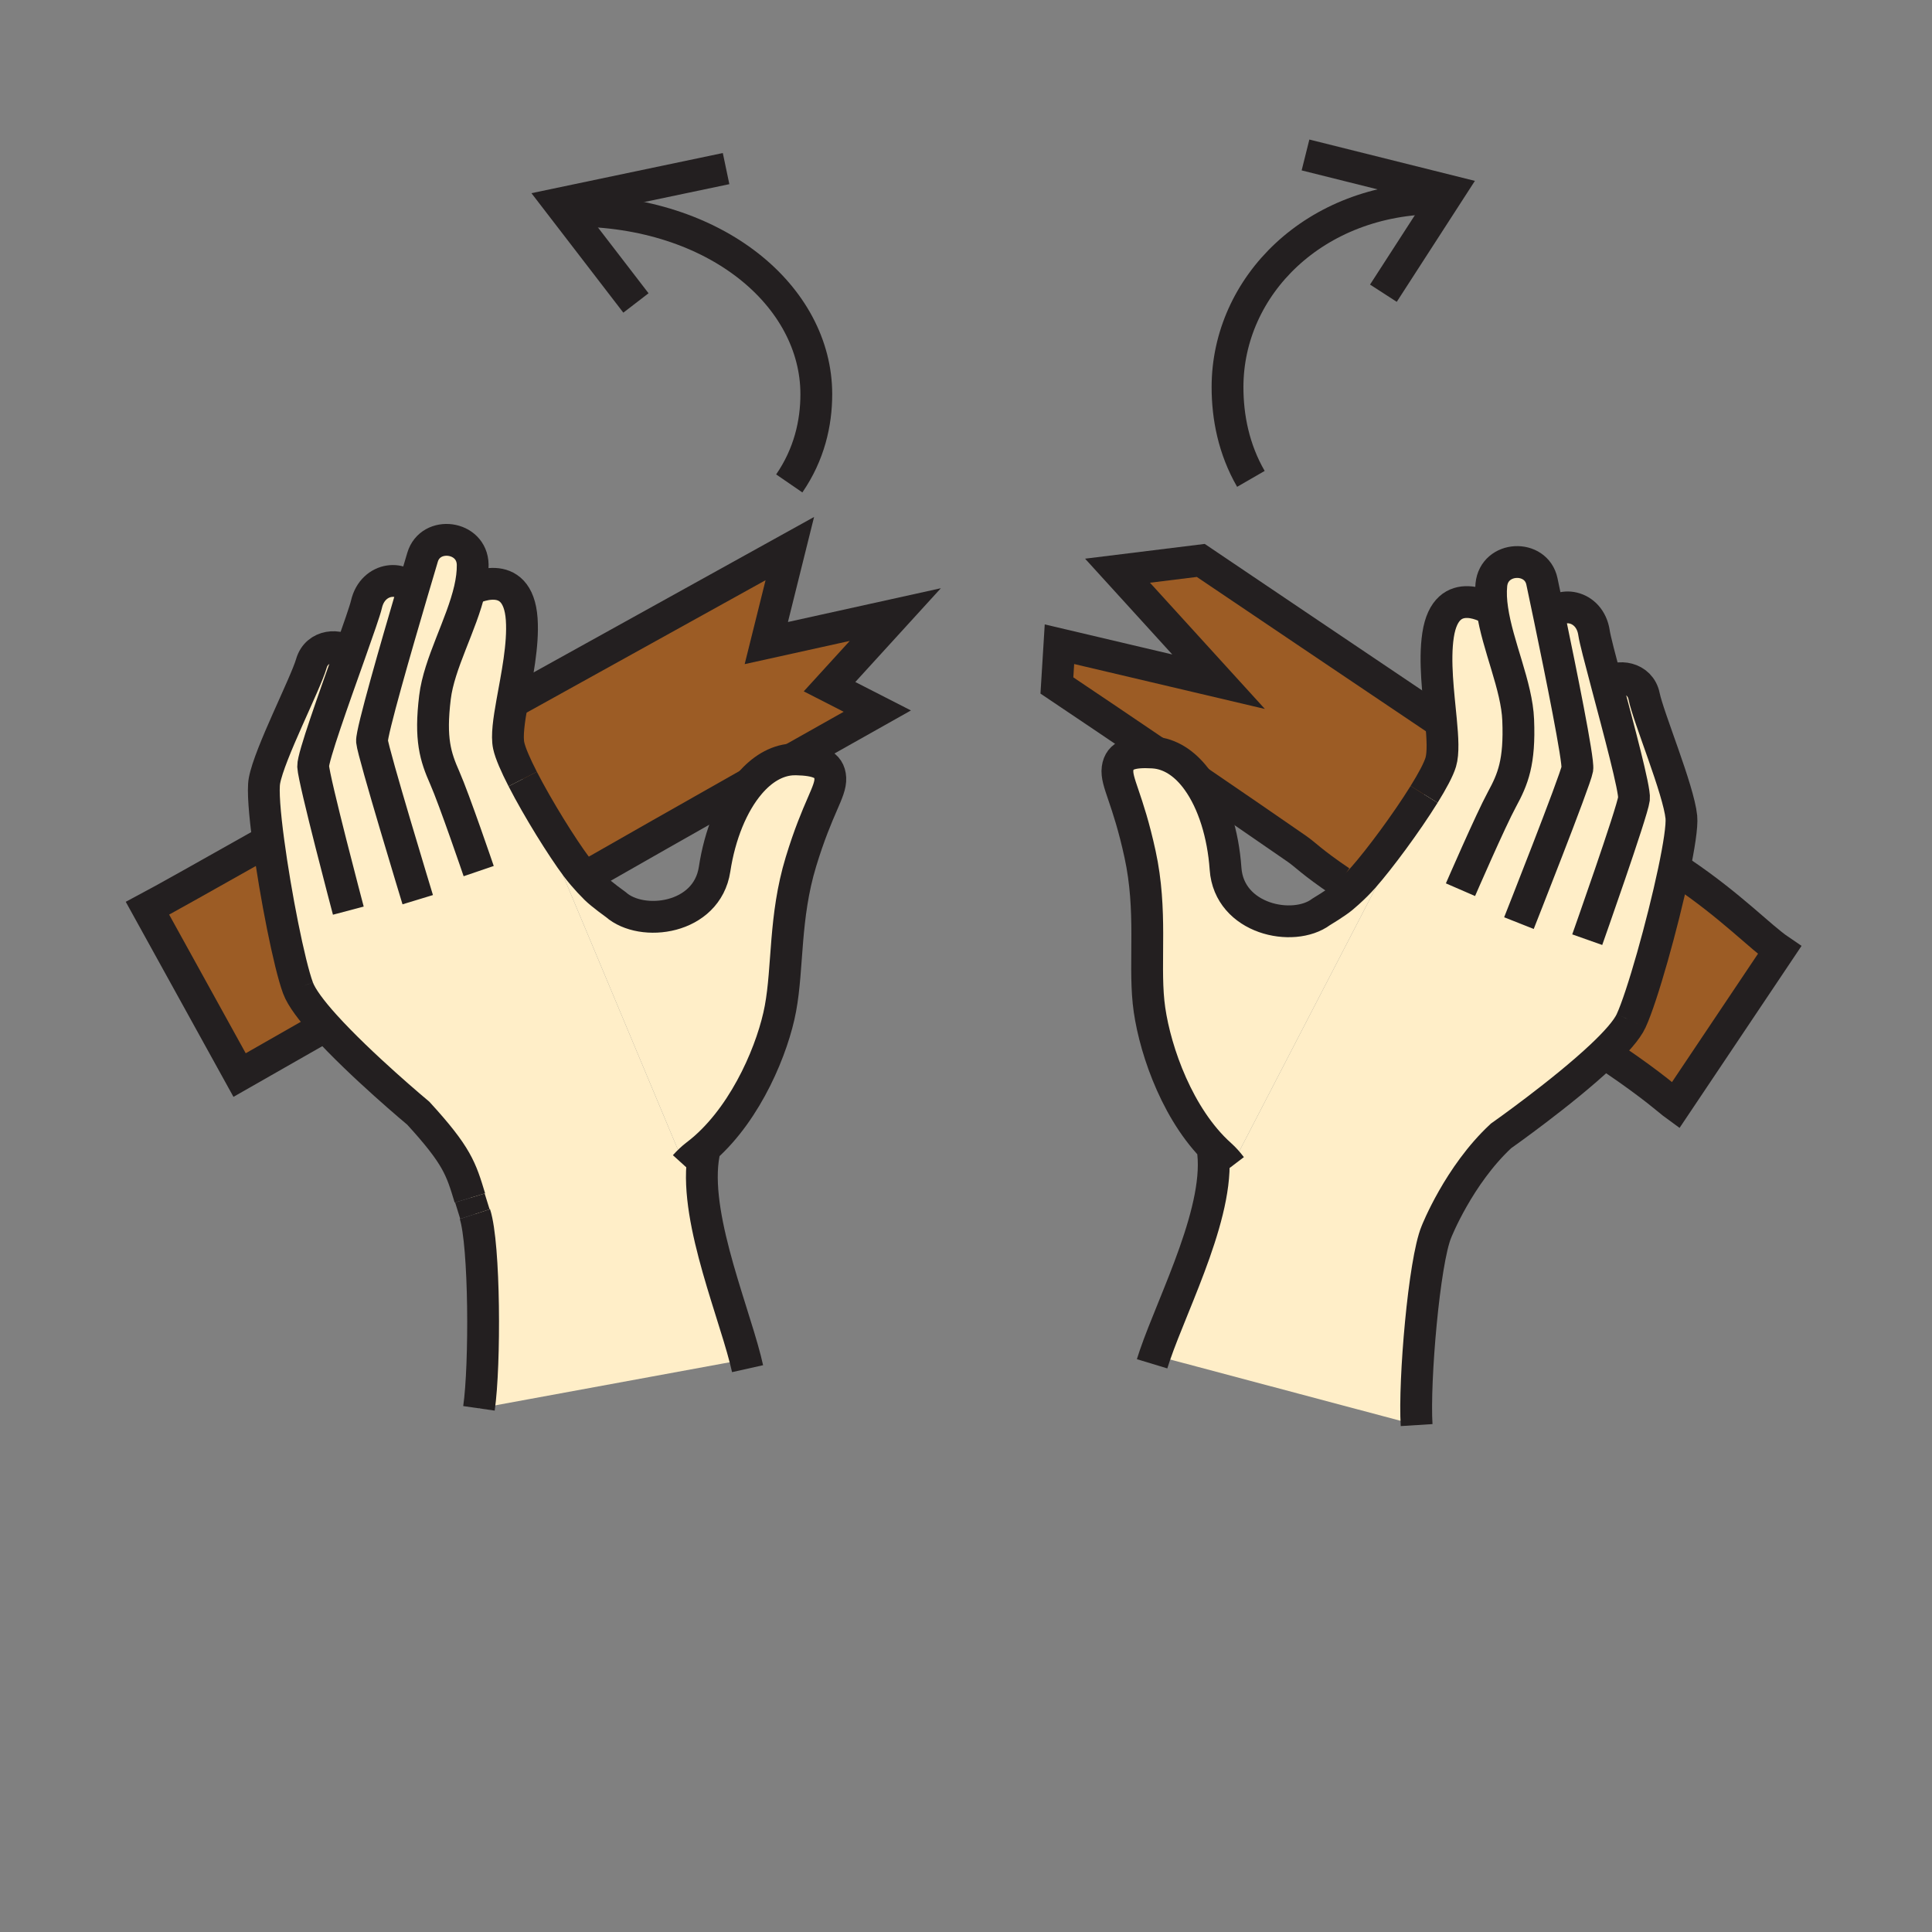 <svg height="850.394" viewBox="0 0 850.394 850.394" width="850.394" xmlns="http://www.w3.org/2000/svg"><rect x="0" y="0" width="850.394" height="850.394" fill="#808080" stroke="none"/><path d="m465.21 301.72 1.12-18.16 70.04 16.5-44.48-48.86 36.641-4.52c28.83 19.48 64.87 43.73 104.66 70.51l1.06-.1c.74 7.74 1.12 14.39-.09 18.4-.96 3.21-3.7 8.31-7.33 14.16-7.82 12.59-19.72 28.62-26.73 36.55-1.92 2.18-4.22 4.47-6.689 6.69l-3.412-4.89c-12.72-8.6-15.26-11.68-19.19-14.4-14.409-9.97-29.02-20-43.64-29.96-4.86-6.8-10.979-11.28-18.01-12.26-14.78-10.04-29.5-19.96-43.95-29.66z" fill="#9c5c25"/><path d="m600.1 386.2c7.011-7.93 18.91-23.96 26.73-36.55l-84.89 163.91c-1.49-1.96-3.021-3.68-4.61-5.1a70.897 70.897 0 0 1 -3.65-3.51c-17.29-17.96-26.35-46.54-28.13-63.83-1.899-18.47 1.66-40.31-3.74-65.12-5.39-24.78-10.68-31.66-9.89-37.76.811-6.08 6.18-7.57 15.59-7.02.55.03 1.101.09 1.65.16 6 4.07 12.01 8.15 18.01 12.26 6.811 9.49 11.2 23.48 12.271 38.73 1.56 22.27 29.79 28.17 42.06 19.02 0 0 6.61-3.96 9.39-6.31.851-.72 1.69-1.45 2.521-2.19 2.468-2.22 4.768-4.51 6.688-6.69z" fill="#ffeec8"/><path d="m783.29 418.22-45.78 68.31c-2.75-1.99-9.31-8.21-27.51-20.53l-5.06-1.25c6.22-5.86 11.14-11.35 13.029-15.44 4.83-10.449 13.82-42.45 18.74-65.7l3.291.39c21.96 14.79 34.87 28.51 43.29 34.22z" fill="#9c5c25"/><path d="m707.15 300.73c4.859-4.09 14.81-2.74 16.52 5.75 1.91 9.33 15.2 41.14 16.4 53.17.38 3.87-1.03 12.93-3.36 23.96-4.92 23.25-13.91 55.25-18.74 65.7-1.89 4.091-6.81 9.58-13.029 15.44-17.2 16.21-44.261 35.24-44.261 35.24-18.62 17.3-28.43 42.229-28.43 42.229-5.42 12.971-9.92 65.761-8.71 85.05l-115.23-30.659c8.381-24.471 29.771-65.351 25.33-91.62l.04-.04c1.181 1.22 2.4 2.39 3.65 3.51 1.59 1.42 3.12 3.14 4.61 5.1l84.89-163.91c3.63-5.85 6.37-10.95 7.33-14.16 1.21-4.01.83-10.66.09-18.4-1.1-11.78-3-26.1-1.27-37.52 3.609-23.89 23.579-11.2 23.579-11.2l.301-.04c-.57-3.78-.771-7.46-.42-10.95 1.27-12.67 19.729-13.46 22.26-1.44.34 1.65 1.67 7.89 3.41 16.25l.13-.03c3.35-7.92 17.569-6.27 19.399 6.46.391 2.7 2.691 11.5 5.511 22.11z" fill="#ffeec8"/><path d="m527.17 343.64c-6-4.11-12.01-8.19-18.01-12.26 7.03.98 13.15 5.46 18.01 12.26z" fill="#fff"/><path d="m394.08 270.51-28.95 31.74 21.02 10.75c-13.01 7.3-25.67 14.42-37.82 21.3-6.83.55-13.06 4.42-18.3 10.55-25.42 14.4-55.64 31.53-70.46 40.04l-2.96.19c-1.03-1.21-2-2.41-2.87-3.57-6.33-8.47-16.89-25.41-23.66-38.6-3.14-6.12-5.46-11.43-6.16-14.71-.91-4.21.09-11.07 1.51-19 30.59-16.99 75.05-41.62 122.22-67.74l-10.35 41.59z" fill="#9c5c25"/><path d="m365.47 342.5c.29 6.14-5.54 12.57-12.93 36.83-7.39 24.29-5.62 46.34-9.02 64.6-3.16 17.09-14.51 44.83-33.21 61.33-1.28 1.12-2.59 2.2-3.93 3.21-1.69 1.29-3.36 2.88-5.01 4.7l-71.29-170.26c6.77 13.19 17.33 30.13 23.66 38.6.87 1.16 1.84 2.36 2.87 3.57 1.71 2.02 3.61 4.07 5.59 6.03 2.59 2.57 8.85 7.05 8.85 7.05 11.49 10.13 40.11 6.54 43.48-15.55 2.31-15.2 7.87-28.87 15.5-37.76 6.67-3.79 13.01-7.38 18.65-10.57.59-.04 1.2-.05 1.81-.04 9.43.21 14.67 2.13 14.98 8.26z" fill="#ffeec8"/><path d="m348.33 334.3c.11-.01.23-.02.35-.02-5.64 3.19-11.98 6.78-18.65 10.57 5.24-6.13 11.47-10 18.3-10.55z" fill="#fff"/><path d="m206.77 259.42.28.07s20.93-11.03 22.59 13.07c.78 11.31-2.15 25.12-4.21 36.64-1.42 7.93-2.42 14.79-1.51 19 .7 3.28 3.02 8.59 6.16 14.71l71.29 170.26c1.65-1.82 3.32-3.41 5.01-4.7 1.34-1.01 2.65-2.09 3.93-3.21l.04.04c-6.54 25.71 11.28 67.95 17.72 93.05l-117.25 21.55c2.76-19.15 2.57-72.15-1.78-85.5-.85-2.62-1.56-4.96-2.21-7.101-3.92-12.92-5.55-18.54-22.71-37.3 0 0-25.42-21.16-41.24-38.71-5.72-6.35-10.18-12.23-11.73-16.46-3.83-10.38-9.87-40.98-12.99-64.28-1.67-12.4-2.51-22.74-1.76-26.86 2.17-11.9 18-42.52 20.66-51.67 2.41-8.33 12.43-8.85 16.95-4.38 3.66-10.35 6.67-18.93 7.28-21.59 2.85-12.55 17.16-13.05 19.85-4.88l.14.04c2.41-8.19 4.23-14.3 4.71-15.91 3.49-11.77 21.84-9.48 22.07 3.24.06 3.511-.44 7.151-1.29 10.881z" fill="#ffeec8"/><path d="m142.88 451.29-1.17 1.22c-17.53 10-32.49 18.55-36.25 20.69l-40.54-73.41c5.49-2.91 27.67-15.31 52.02-29.08l1.22-.16c3.12 23.3 9.16 53.9 12.99 64.28 1.55 4.23 6.01 10.11 11.73 16.46z" fill="#9c5c25"/><g fill="none"><g stroke="#231f20"><path d="m348.33 334.3c12.15-6.88 24.81-14 37.82-21.3l-21.02-10.75 28.95-31.74-56.78 12.54 10.35-41.59c-47.17 26.12-91.63 50.75-122.22 67.74-.08.05-.15.09-.23.13m123.48 24.95c.68-.39 1.34-.77 1.99-1.14m-91.1 51.75c14.82-8.51 45.04-25.64 70.46-40.04m-213.09 25.86c-24.35 13.77-46.53 26.17-52.02 29.08l40.54 73.41c3.76-2.141 18.72-10.69 36.25-20.69" stroke-width="14"/><path d="m209.04 534.4c-.85-2.62-1.56-4.96-2.21-7.101" stroke-miterlimit="10" stroke-width="13.59"/><g stroke-width="14"><path d="m153.32 400.83s-15.23-57.52-15.48-63.54c-.16-3.96 9.19-30 16.17-49.65 3.66-10.35 6.67-18.93 7.28-21.59 2.85-12.55 17.16-13.05 19.85-4.88" stroke-miterlimit="10"/><path d="m183.87 396.01s-19.68-64.63-20.12-69.74c-.32-3.77 10.86-42.41 17.53-65.06 2.41-8.19 4.23-14.3 4.71-15.91 3.49-11.77 21.84-9.48 22.07 3.24.06 3.51-.44 7.15-1.29 10.88-3.59 15.6-13.52 32.65-15.31 47.53-2.25 18.43.17 26.07 4.32 35.46 4.15 9.4 14.92 41.02 14.92 41.02m99.65 121.87c-6.54 25.71 11.28 67.95 17.72 93.05.37 1.42.69 2.79.98 4.091m-98.97-259.531c6.77 13.19 17.33 30.13 23.66 38.6.87 1.16 1.84 2.36 2.87 3.57 1.71 2.02 3.61 4.07 5.59 6.03 2.59 2.57 8.85 7.05 8.85 7.05 11.49 10.13 40.11 6.54 43.48-15.55 2.31-15.2 7.87-28.87 15.5-37.76 5.24-6.13 11.47-10 18.3-10.55.11-.01.23-.02.35-.02.59-.04 1.2-.05 1.81-.04 9.43.21 14.67 2.13 14.98 8.26.29 6.14-5.54 12.57-12.93 36.83-7.39 24.29-5.62 46.34-9.02 64.6-3.16 17.09-14.51 44.83-33.21 61.33-1.28 1.12-2.59 2.2-3.93 3.21-1.69 1.29-3.36 2.88-5.01 4.7" stroke-miterlimit="10"/><path d="m207.05 259.49s20.93-11.03 22.59 13.07c.78 11.31-2.15 25.12-4.21 36.64-1.42 7.93-2.42 14.79-1.51 19 .7 3.28 3.02 8.59 6.16 14.71m-98.93 91.92c-3.83-10.38-9.87-40.98-12.99-64.28-1.67-12.4-2.51-22.74-1.76-26.86 2.17-11.9 18-42.52 20.66-51.67 2.41-8.33 12.43-8.85 16.95-4.38.09.09.18.18.27.28m52.55 239.38c-3.92-12.92-5.55-18.54-22.71-37.3 0 0-25.42-21.16-41.24-38.71-5.72-6.35-10.18-12.23-11.73-16.46m79.67 185.07c2.76-19.15 2.57-72.15-1.78-85.5" stroke-miterlimit="10"/><path d="m740 384c21.96 14.79 34.87 28.51 43.29 34.22l-45.78 68.31c-2.75-1.99-9.31-8.21-27.51-20.53m-200.84-134.62c-14.78-10.04-29.5-19.96-43.95-29.66l1.12-18.16 70.04 16.5-44.48-48.86 36.641-4.52c28.83 19.48 64.87 43.73 104.66 70.51m-43.191 70.81c-12.72-8.6-15.26-11.68-19.19-14.4-14.409-9.97-29.02-20-43.64-29.96"/><path d="m698.64 413.61s19.841-56.09 20.58-62.07c.48-3.94-6.729-30.65-12.069-50.81-2.82-10.61-5.12-19.41-5.511-22.11-1.83-12.73-16.05-14.38-19.399-6.46" stroke-miterlimit="10"/><path d="m668.58 406.32s24.85-62.82 25.7-67.88c.64-3.72-7.36-43.12-12.17-66.25-1.74-8.36-3.07-14.6-3.41-16.25-2.53-12.02-20.99-11.23-22.26 1.44-.351 3.49-.15 7.17.42 10.95 2.3 15.84 10.819 33.64 11.39 48.61.75 18.56-2.29 25.97-7.19 34.99-4.909 9.03-18.21 39.68-18.21 39.68m-109.21 113.38c4.44 26.27-16.949 67.149-25.33 91.62-.439 1.279-.84 2.5-1.199 3.68m119.719-250.64c-7.82 12.59-19.72 28.62-26.73 36.55-1.92 2.18-4.22 4.47-6.689 6.69-.83.74-1.67 1.47-2.521 2.19-2.779 2.35-9.39 6.31-9.39 6.31-12.27 9.15-40.5 3.25-42.06-19.02-1.07-15.25-5.46-29.24-12.271-38.73-4.86-6.8-10.979-11.28-18.01-12.26-.55-.07-1.101-.13-1.65-.16-9.41-.55-14.779.94-15.59 7.02-.79 6.1 4.5 12.98 9.89 37.76 5.4 24.81 1.841 46.65 3.74 65.12 1.78 17.29 10.84 45.87 28.13 63.83 1.181 1.22 2.4 2.39 3.65 3.51 1.59 1.42 3.12 3.14 4.61 5.1" stroke-miterlimit="10"/><path d="m656.56 268.37s-19.97-12.69-23.579 11.2c-1.73 11.42.17 25.74 1.27 37.52.74 7.74 1.12 14.39-.09 18.4-.96 3.21-3.7 8.31-7.33 14.16m91.139 99.66c4.83-10.449 13.82-42.45 18.74-65.7 2.33-11.03 3.74-20.09 3.36-23.96-1.2-12.03-14.49-43.84-16.4-53.17-1.71-8.49-11.66-9.84-16.52-5.75-.11.08-.21.17-.311.26m-83.299 326.28c-1.21-19.289 3.29-72.079 8.71-85.05 0 0 9.81-24.93 28.43-42.229 0 0 27.061-19.03 44.261-35.24 6.22-5.86 11.14-11.35 13.029-15.44" stroke-miterlimit="10"/></g></g><path d="m0 0h850.394v850.394h-850.394z"/><path d="m319.592 74.211-73.328 15.383 33.653 43.758" stroke="#231f20" stroke-width="14"/><path d="m347.405 212.786c8.768-12.757 11.904-26.47 11.904-39.271 0-43.137-44.207-80.793-107.314-80.793m322.639-24.511 63.37 15.827-29.083 45.021" stroke="#231f20" stroke-width="14"/><path d="m550.597 210.785c-7.577-13.125-10.287-27.234-10.287-40.405 0-44.382 38.203-83.125 92.742-83.125" stroke="#231f20" stroke-width="14"/></g></svg>
